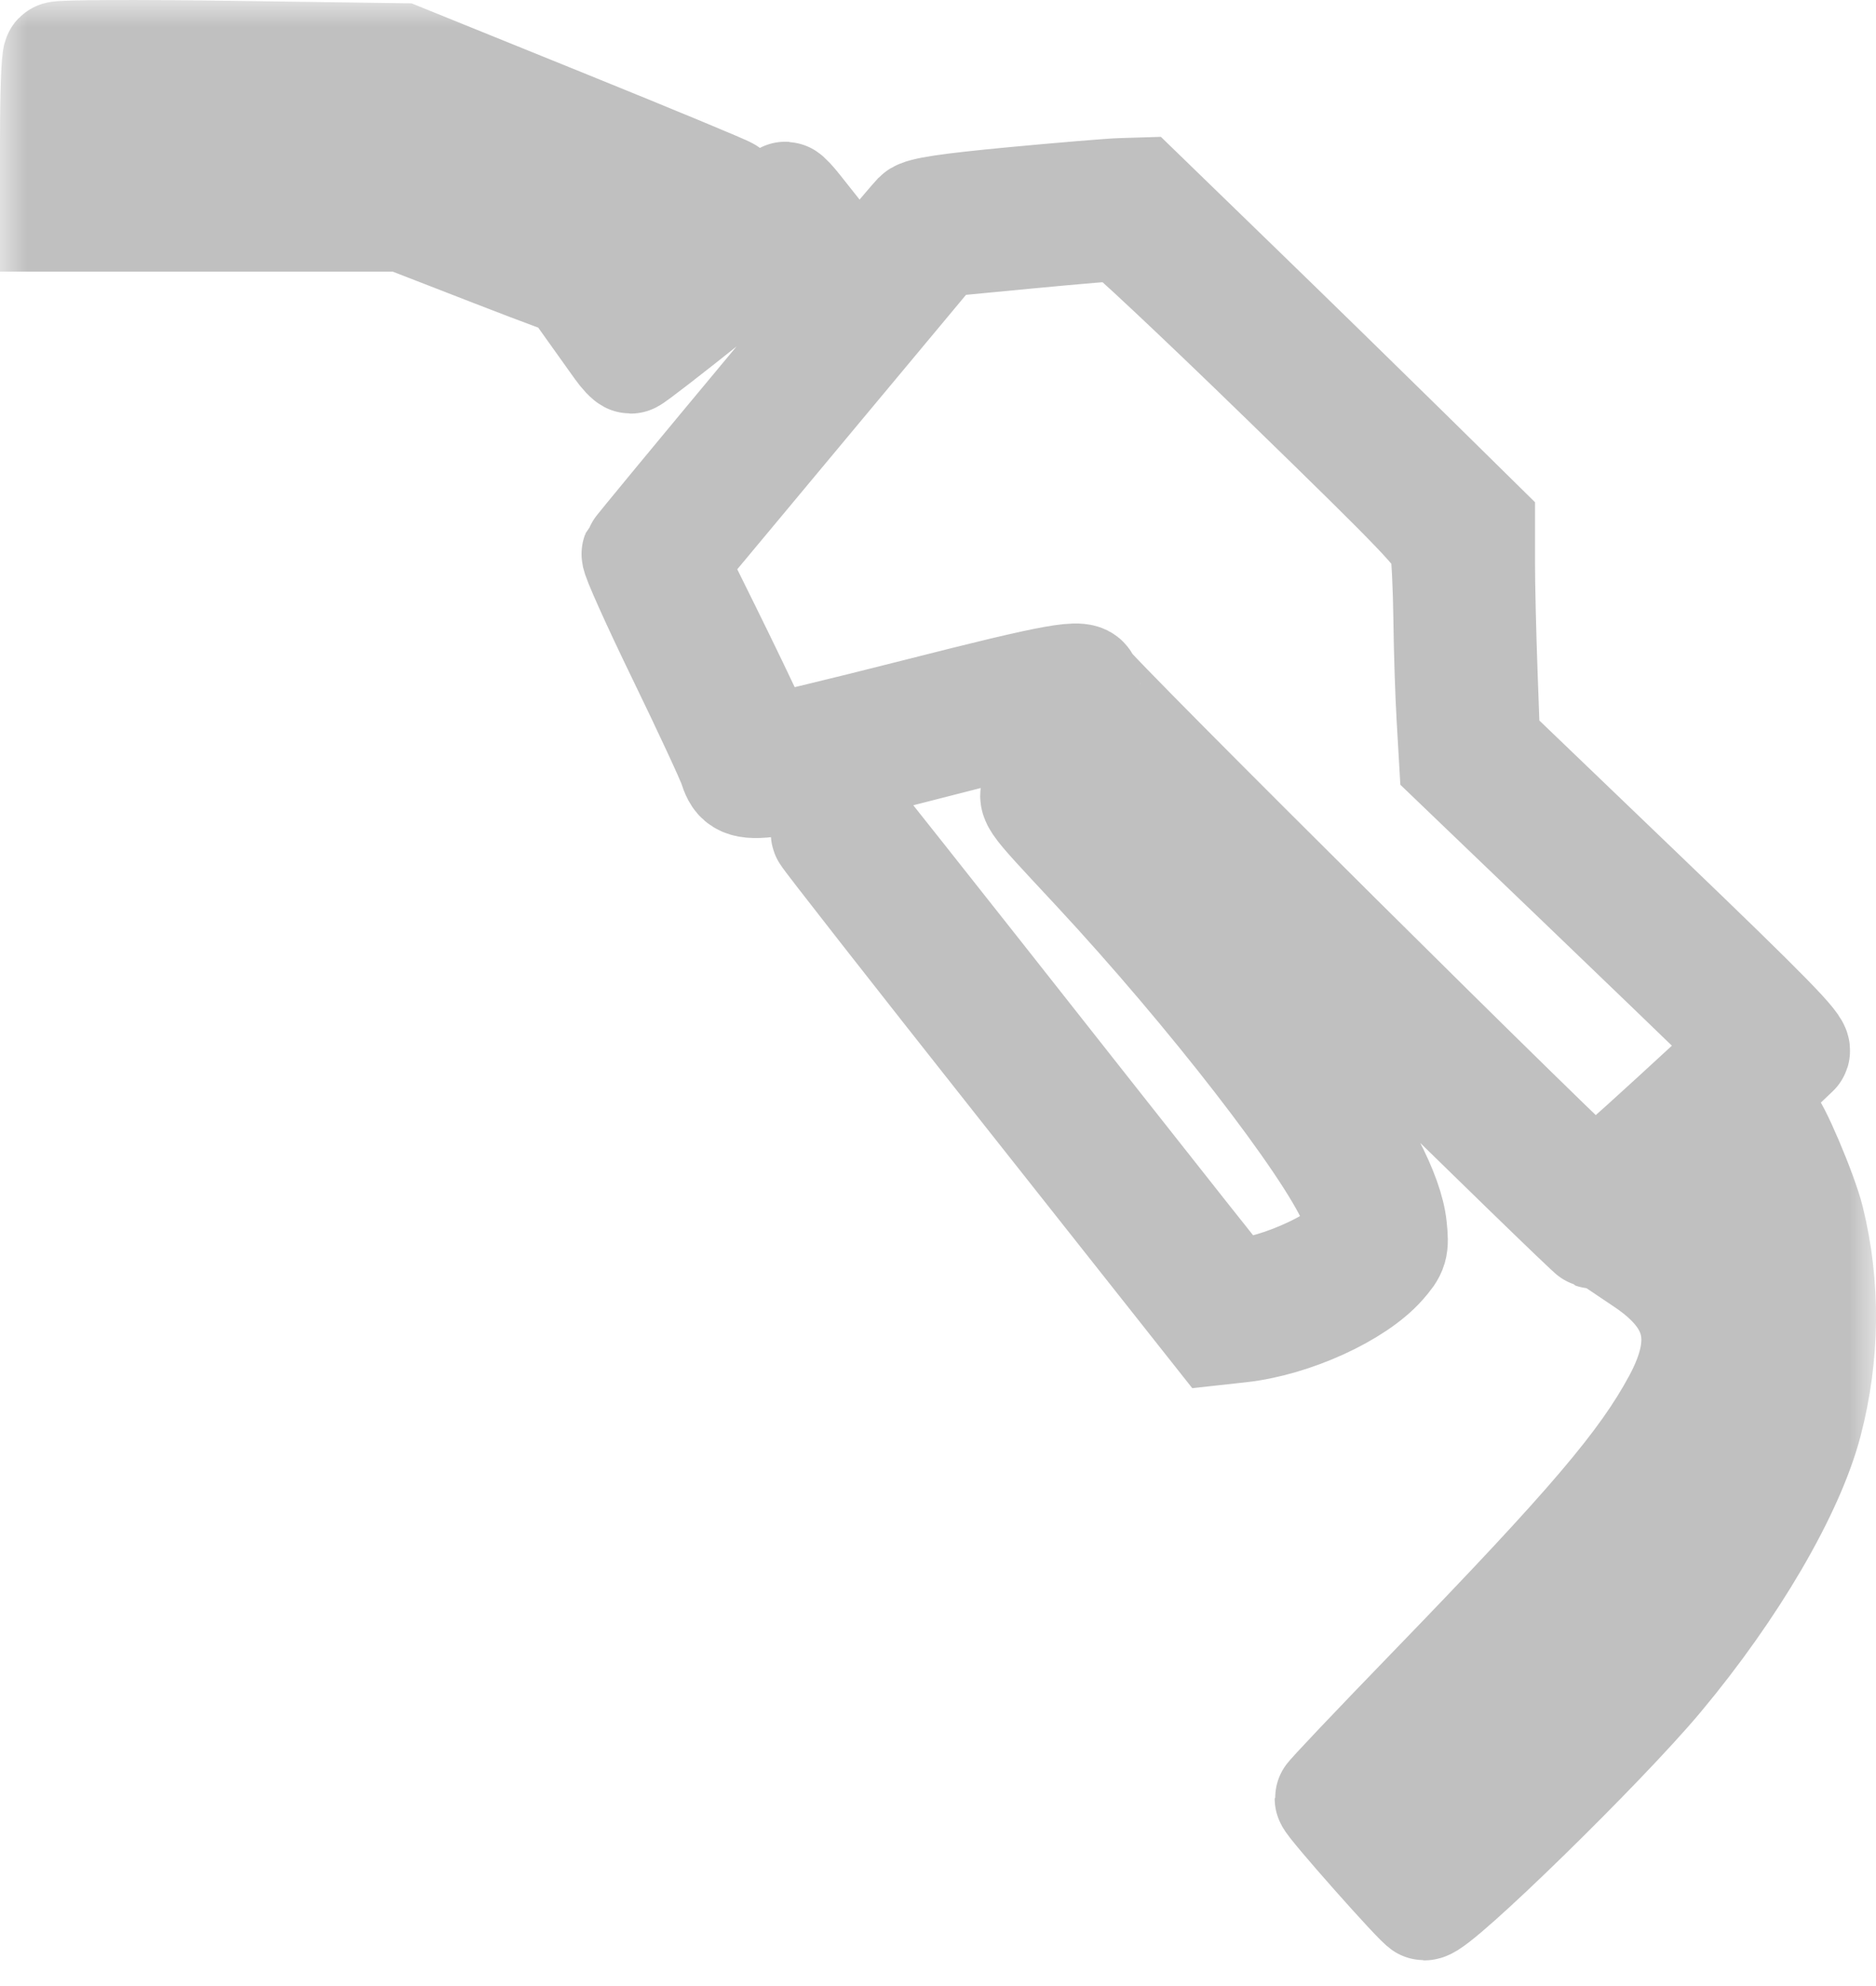 <svg width="34" height="36" viewBox="0 0 34 36" fill="none" xmlns="http://www.w3.org/2000/svg">
<mask id="path-1-outside-1_507_1446" maskUnits="userSpaceOnUse" x="0" y="0" width="34" height="36" fill="black">
<rect fill="white" width="34" height="36"/>
<path fill-rule="evenodd" clip-rule="evenodd" d="M1.054 1.028C1.024 1.06 1 1.724 1 2.504V3.923H4.152H7.303L8.959 4.566C9.869 4.92 10.655 5.21 10.705 5.21C10.846 5.21 13.236 3.541 13.176 3.484C13.147 3.457 11.804 2.899 10.191 2.246L7.258 1.058L4.183 1.015C2.491 0.991 1.083 0.997 1.054 1.028ZM1.644 2.491V3.347L4.63 3.367L7.616 3.386L9.134 3.988L10.652 4.589L11.327 4.131C11.698 3.879 11.981 3.651 11.955 3.624C11.929 3.598 10.826 3.139 9.503 2.605L7.099 1.634H4.372H1.644V2.491ZM18.363 3.665C17.182 3.777 16.709 3.848 16.635 3.924C16.414 4.154 11.569 9.971 11.54 10.041C11.524 10.082 11.892 10.903 12.359 11.865C12.826 12.827 13.248 13.735 13.296 13.882C13.451 14.353 13.511 14.346 17.051 13.437L19.262 12.87L20.172 13.814C21.144 14.824 28.792 22.328 28.879 22.358C28.918 22.372 31.738 19.819 32.524 19.059C32.596 18.991 32.023 18.406 29.764 16.237L26.914 13.501L26.867 12.205C26.841 11.492 26.82 10.597 26.82 10.216V9.522L25.479 8.201C24.741 7.475 23.353 6.118 22.393 5.187L20.647 3.493L20.318 3.503C20.138 3.508 19.258 3.581 18.363 3.665ZM12.801 4.682C12.034 5.296 11.331 5.858 11.239 5.931L11.072 6.064L11.226 6.28C11.311 6.4 11.403 6.497 11.43 6.497C11.456 6.497 12.106 5.995 12.873 5.381C13.64 4.767 14.343 4.204 14.436 4.131L14.604 3.998L14.436 3.786C14.343 3.669 14.252 3.571 14.232 3.569C14.212 3.567 13.569 4.068 12.801 4.682ZM18.604 4.235L17.003 4.388L14.59 7.283L12.177 10.179L12.796 11.431C13.136 12.12 13.504 12.886 13.613 13.131C13.761 13.465 13.847 13.578 13.954 13.578C14.033 13.578 15.236 13.289 16.628 12.935C19.166 12.289 19.668 12.199 19.668 12.391C19.668 12.495 28.789 21.553 28.893 21.553C28.924 21.553 29.581 20.974 30.352 20.266L31.753 18.978L31.307 18.539C31.062 18.297 29.847 17.126 28.608 15.937L26.355 13.775L26.311 13.015C26.286 12.597 26.26 11.789 26.253 11.218C26.246 10.648 26.217 10.062 26.19 9.917C26.147 9.685 25.781 9.303 23.286 6.877C21.716 5.35 20.381 4.097 20.318 4.092C20.255 4.086 19.484 4.151 18.604 4.235ZM18.88 14.259C18.676 14.476 18.605 14.371 19.874 15.736C21.958 17.978 24.086 20.727 24.527 21.748C24.772 22.314 24.771 22.344 24.516 22.587C23.965 23.11 22.451 23.629 22.218 23.374C22.165 23.317 21.032 21.886 19.699 20.194C18.367 18.503 16.848 16.578 16.324 15.918L15.371 14.717L15.155 14.871C15.035 14.956 14.953 15.064 14.972 15.112C14.99 15.16 16.59 17.204 18.527 19.654L22.049 24.108L22.486 24.06C23.42 23.955 24.564 23.434 25.035 22.898C25.248 22.655 25.261 22.61 25.224 22.249C25.1 21.046 23.244 18.47 19.968 14.955C19.52 14.473 19.129 14.079 19.101 14.079C19.072 14.079 18.973 14.16 18.88 14.259ZM30.825 21.559L29.645 22.745L29.822 22.864C30.825 23.541 31.001 24.311 30.407 25.413C29.797 26.543 28.858 27.648 25.968 30.633C24.942 31.692 24.102 32.578 24.102 32.601C24.102 32.672 25.753 34.535 25.815 34.535C26.046 34.535 29.042 31.608 30.061 30.386C31.398 28.784 32.431 27.015 32.754 25.773C33.07 24.561 33.082 23.302 32.789 22.114C32.671 21.633 32.134 20.373 32.048 20.373C32.024 20.373 31.473 20.907 30.825 21.559ZM31.225 22.012L30.59 22.65L30.815 22.935C31.537 23.846 31.504 24.802 30.708 26.079C30.012 27.196 29.224 28.105 26.551 30.871L24.874 32.606L25.124 32.909C25.262 33.075 25.485 33.338 25.62 33.492L25.865 33.773L26.611 33.092C27.021 32.717 27.783 31.968 28.304 31.428C31.943 27.66 33 25.005 32.099 21.893C32.017 21.608 31.929 21.374 31.904 21.374C31.88 21.374 31.574 21.662 31.225 22.012Z"/>
</mask>
<path fill-rule="evenodd" clip-rule="evenodd" d="M1.054 1.028C1.024 1.06 1 1.724 1 2.504V3.923H4.152H7.303L8.959 4.566C9.869 4.92 10.655 5.21 10.705 5.21C10.846 5.21 13.236 3.541 13.176 3.484C13.147 3.457 11.804 2.899 10.191 2.246L7.258 1.058L4.183 1.015C2.491 0.991 1.083 0.997 1.054 1.028ZM1.644 2.491V3.347L4.63 3.367L7.616 3.386L9.134 3.988L10.652 4.589L11.327 4.131C11.698 3.879 11.981 3.651 11.955 3.624C11.929 3.598 10.826 3.139 9.503 2.605L7.099 1.634H4.372H1.644V2.491ZM18.363 3.665C17.182 3.777 16.709 3.848 16.635 3.924C16.414 4.154 11.569 9.971 11.54 10.041C11.524 10.082 11.892 10.903 12.359 11.865C12.826 12.827 13.248 13.735 13.296 13.882C13.451 14.353 13.511 14.346 17.051 13.437L19.262 12.87L20.172 13.814C21.144 14.824 28.792 22.328 28.879 22.358C28.918 22.372 31.738 19.819 32.524 19.059C32.596 18.991 32.023 18.406 29.764 16.237L26.914 13.501L26.867 12.205C26.841 11.492 26.82 10.597 26.82 10.216V9.522L25.479 8.201C24.741 7.475 23.353 6.118 22.393 5.187L20.647 3.493L20.318 3.503C20.138 3.508 19.258 3.581 18.363 3.665ZM12.801 4.682C12.034 5.296 11.331 5.858 11.239 5.931L11.072 6.064L11.226 6.28C11.311 6.4 11.403 6.497 11.43 6.497C11.456 6.497 12.106 5.995 12.873 5.381C13.64 4.767 14.343 4.204 14.436 4.131L14.604 3.998L14.436 3.786C14.343 3.669 14.252 3.571 14.232 3.569C14.212 3.567 13.569 4.068 12.801 4.682ZM18.604 4.235L17.003 4.388L14.59 7.283L12.177 10.179L12.796 11.431C13.136 12.12 13.504 12.886 13.613 13.131C13.761 13.465 13.847 13.578 13.954 13.578C14.033 13.578 15.236 13.289 16.628 12.935C19.166 12.289 19.668 12.199 19.668 12.391C19.668 12.495 28.789 21.553 28.893 21.553C28.924 21.553 29.581 20.974 30.352 20.266L31.753 18.978L31.307 18.539C31.062 18.297 29.847 17.126 28.608 15.937L26.355 13.775L26.311 13.015C26.286 12.597 26.26 11.789 26.253 11.218C26.246 10.648 26.217 10.062 26.19 9.917C26.147 9.685 25.781 9.303 23.286 6.877C21.716 5.35 20.381 4.097 20.318 4.092C20.255 4.086 19.484 4.151 18.604 4.235ZM18.88 14.259C18.676 14.476 18.605 14.371 19.874 15.736C21.958 17.978 24.086 20.727 24.527 21.748C24.772 22.314 24.771 22.344 24.516 22.587C23.965 23.11 22.451 23.629 22.218 23.374C22.165 23.317 21.032 21.886 19.699 20.194C18.367 18.503 16.848 16.578 16.324 15.918L15.371 14.717L15.155 14.871C15.035 14.956 14.953 15.064 14.972 15.112C14.99 15.16 16.59 17.204 18.527 19.654L22.049 24.108L22.486 24.06C23.42 23.955 24.564 23.434 25.035 22.898C25.248 22.655 25.261 22.61 25.224 22.249C25.1 21.046 23.244 18.47 19.968 14.955C19.52 14.473 19.129 14.079 19.101 14.079C19.072 14.079 18.973 14.16 18.88 14.259ZM30.825 21.559L29.645 22.745L29.822 22.864C30.825 23.541 31.001 24.311 30.407 25.413C29.797 26.543 28.858 27.648 25.968 30.633C24.942 31.692 24.102 32.578 24.102 32.601C24.102 32.672 25.753 34.535 25.815 34.535C26.046 34.535 29.042 31.608 30.061 30.386C31.398 28.784 32.431 27.015 32.754 25.773C33.07 24.561 33.082 23.302 32.789 22.114C32.671 21.633 32.134 20.373 32.048 20.373C32.024 20.373 31.473 20.907 30.825 21.559ZM31.225 22.012L30.59 22.65L30.815 22.935C31.537 23.846 31.504 24.802 30.708 26.079C30.012 27.196 29.224 28.105 26.551 30.871L24.874 32.606L25.124 32.909C25.262 33.075 25.485 33.338 25.62 33.492L25.865 33.773L26.611 33.092C27.021 32.717 27.783 31.968 28.304 31.428C31.943 27.66 33 25.005 32.099 21.893C32.017 21.608 31.929 21.374 31.904 21.374C31.88 21.374 31.574 21.662 31.225 22.012Z" fill="#C0C0C0"/>
<path fill-rule="evenodd" clip-rule="evenodd" d="M1.054 1.028C1.024 1.06 1 1.724 1 2.504V3.923H4.152H7.303L8.959 4.566C9.869 4.92 10.655 5.21 10.705 5.21C10.846 5.21 13.236 3.541 13.176 3.484C13.147 3.457 11.804 2.899 10.191 2.246L7.258 1.058L4.183 1.015C2.491 0.991 1.083 0.997 1.054 1.028ZM1.644 2.491V3.347L4.63 3.367L7.616 3.386L9.134 3.988L10.652 4.589L11.327 4.131C11.698 3.879 11.981 3.651 11.955 3.624C11.929 3.598 10.826 3.139 9.503 2.605L7.099 1.634H4.372H1.644V2.491ZM18.363 3.665C17.182 3.777 16.709 3.848 16.635 3.924C16.414 4.154 11.569 9.971 11.54 10.041C11.524 10.082 11.892 10.903 12.359 11.865C12.826 12.827 13.248 13.735 13.296 13.882C13.451 14.353 13.511 14.346 17.051 13.437L19.262 12.87L20.172 13.814C21.144 14.824 28.792 22.328 28.879 22.358C28.918 22.372 31.738 19.819 32.524 19.059C32.596 18.991 32.023 18.406 29.764 16.237L26.914 13.501L26.867 12.205C26.841 11.492 26.82 10.597 26.82 10.216V9.522L25.479 8.201C24.741 7.475 23.353 6.118 22.393 5.187L20.647 3.493L20.318 3.503C20.138 3.508 19.258 3.581 18.363 3.665ZM12.801 4.682C12.034 5.296 11.331 5.858 11.239 5.931L11.072 6.064L11.226 6.28C11.311 6.4 11.403 6.497 11.43 6.497C11.456 6.497 12.106 5.995 12.873 5.381C13.64 4.767 14.343 4.204 14.436 4.131L14.604 3.998L14.436 3.786C14.343 3.669 14.252 3.571 14.232 3.569C14.212 3.567 13.569 4.068 12.801 4.682ZM18.604 4.235L17.003 4.388L14.59 7.283L12.177 10.179L12.796 11.431C13.136 12.12 13.504 12.886 13.613 13.131C13.761 13.465 13.847 13.578 13.954 13.578C14.033 13.578 15.236 13.289 16.628 12.935C19.166 12.289 19.668 12.199 19.668 12.391C19.668 12.495 28.789 21.553 28.893 21.553C28.924 21.553 29.581 20.974 30.352 20.266L31.753 18.978L31.307 18.539C31.062 18.297 29.847 17.126 28.608 15.937L26.355 13.775L26.311 13.015C26.286 12.597 26.26 11.789 26.253 11.218C26.246 10.648 26.217 10.062 26.19 9.917C26.147 9.685 25.781 9.303 23.286 6.877C21.716 5.35 20.381 4.097 20.318 4.092C20.255 4.086 19.484 4.151 18.604 4.235ZM18.88 14.259C18.676 14.476 18.605 14.371 19.874 15.736C21.958 17.978 24.086 20.727 24.527 21.748C24.772 22.314 24.771 22.344 24.516 22.587C23.965 23.11 22.451 23.629 22.218 23.374C22.165 23.317 21.032 21.886 19.699 20.194C18.367 18.503 16.848 16.578 16.324 15.918L15.371 14.717L15.155 14.871C15.035 14.956 14.953 15.064 14.972 15.112C14.99 15.16 16.59 17.204 18.527 19.654L22.049 24.108L22.486 24.06C23.42 23.955 24.564 23.434 25.035 22.898C25.248 22.655 25.261 22.61 25.224 22.249C25.1 21.046 23.244 18.47 19.968 14.955C19.52 14.473 19.129 14.079 19.101 14.079C19.072 14.079 18.973 14.16 18.88 14.259ZM30.825 21.559L29.645 22.745L29.822 22.864C30.825 23.541 31.001 24.311 30.407 25.413C29.797 26.543 28.858 27.648 25.968 30.633C24.942 31.692 24.102 32.578 24.102 32.601C24.102 32.672 25.753 34.535 25.815 34.535C26.046 34.535 29.042 31.608 30.061 30.386C31.398 28.784 32.431 27.015 32.754 25.773C33.07 24.561 33.082 23.302 32.789 22.114C32.671 21.633 32.134 20.373 32.048 20.373C32.024 20.373 31.473 20.907 30.825 21.559ZM31.225 22.012L30.59 22.65L30.815 22.935C31.537 23.846 31.504 24.802 30.708 26.079C30.012 27.196 29.224 28.105 26.551 30.871L24.874 32.606L25.124 32.909C25.262 33.075 25.485 33.338 25.62 33.492L25.865 33.773L26.611 33.092C27.021 32.717 27.783 31.968 28.304 31.428C31.943 27.66 33 25.005 32.099 21.893C32.017 21.608 31.929 21.374 31.904 21.374C31.88 21.374 31.574 21.662 31.225 22.012Z" stroke="#C0C0C0" stroke-width="2" mask="url(#path-1-outside-1_507_1446)"/>
</svg>
